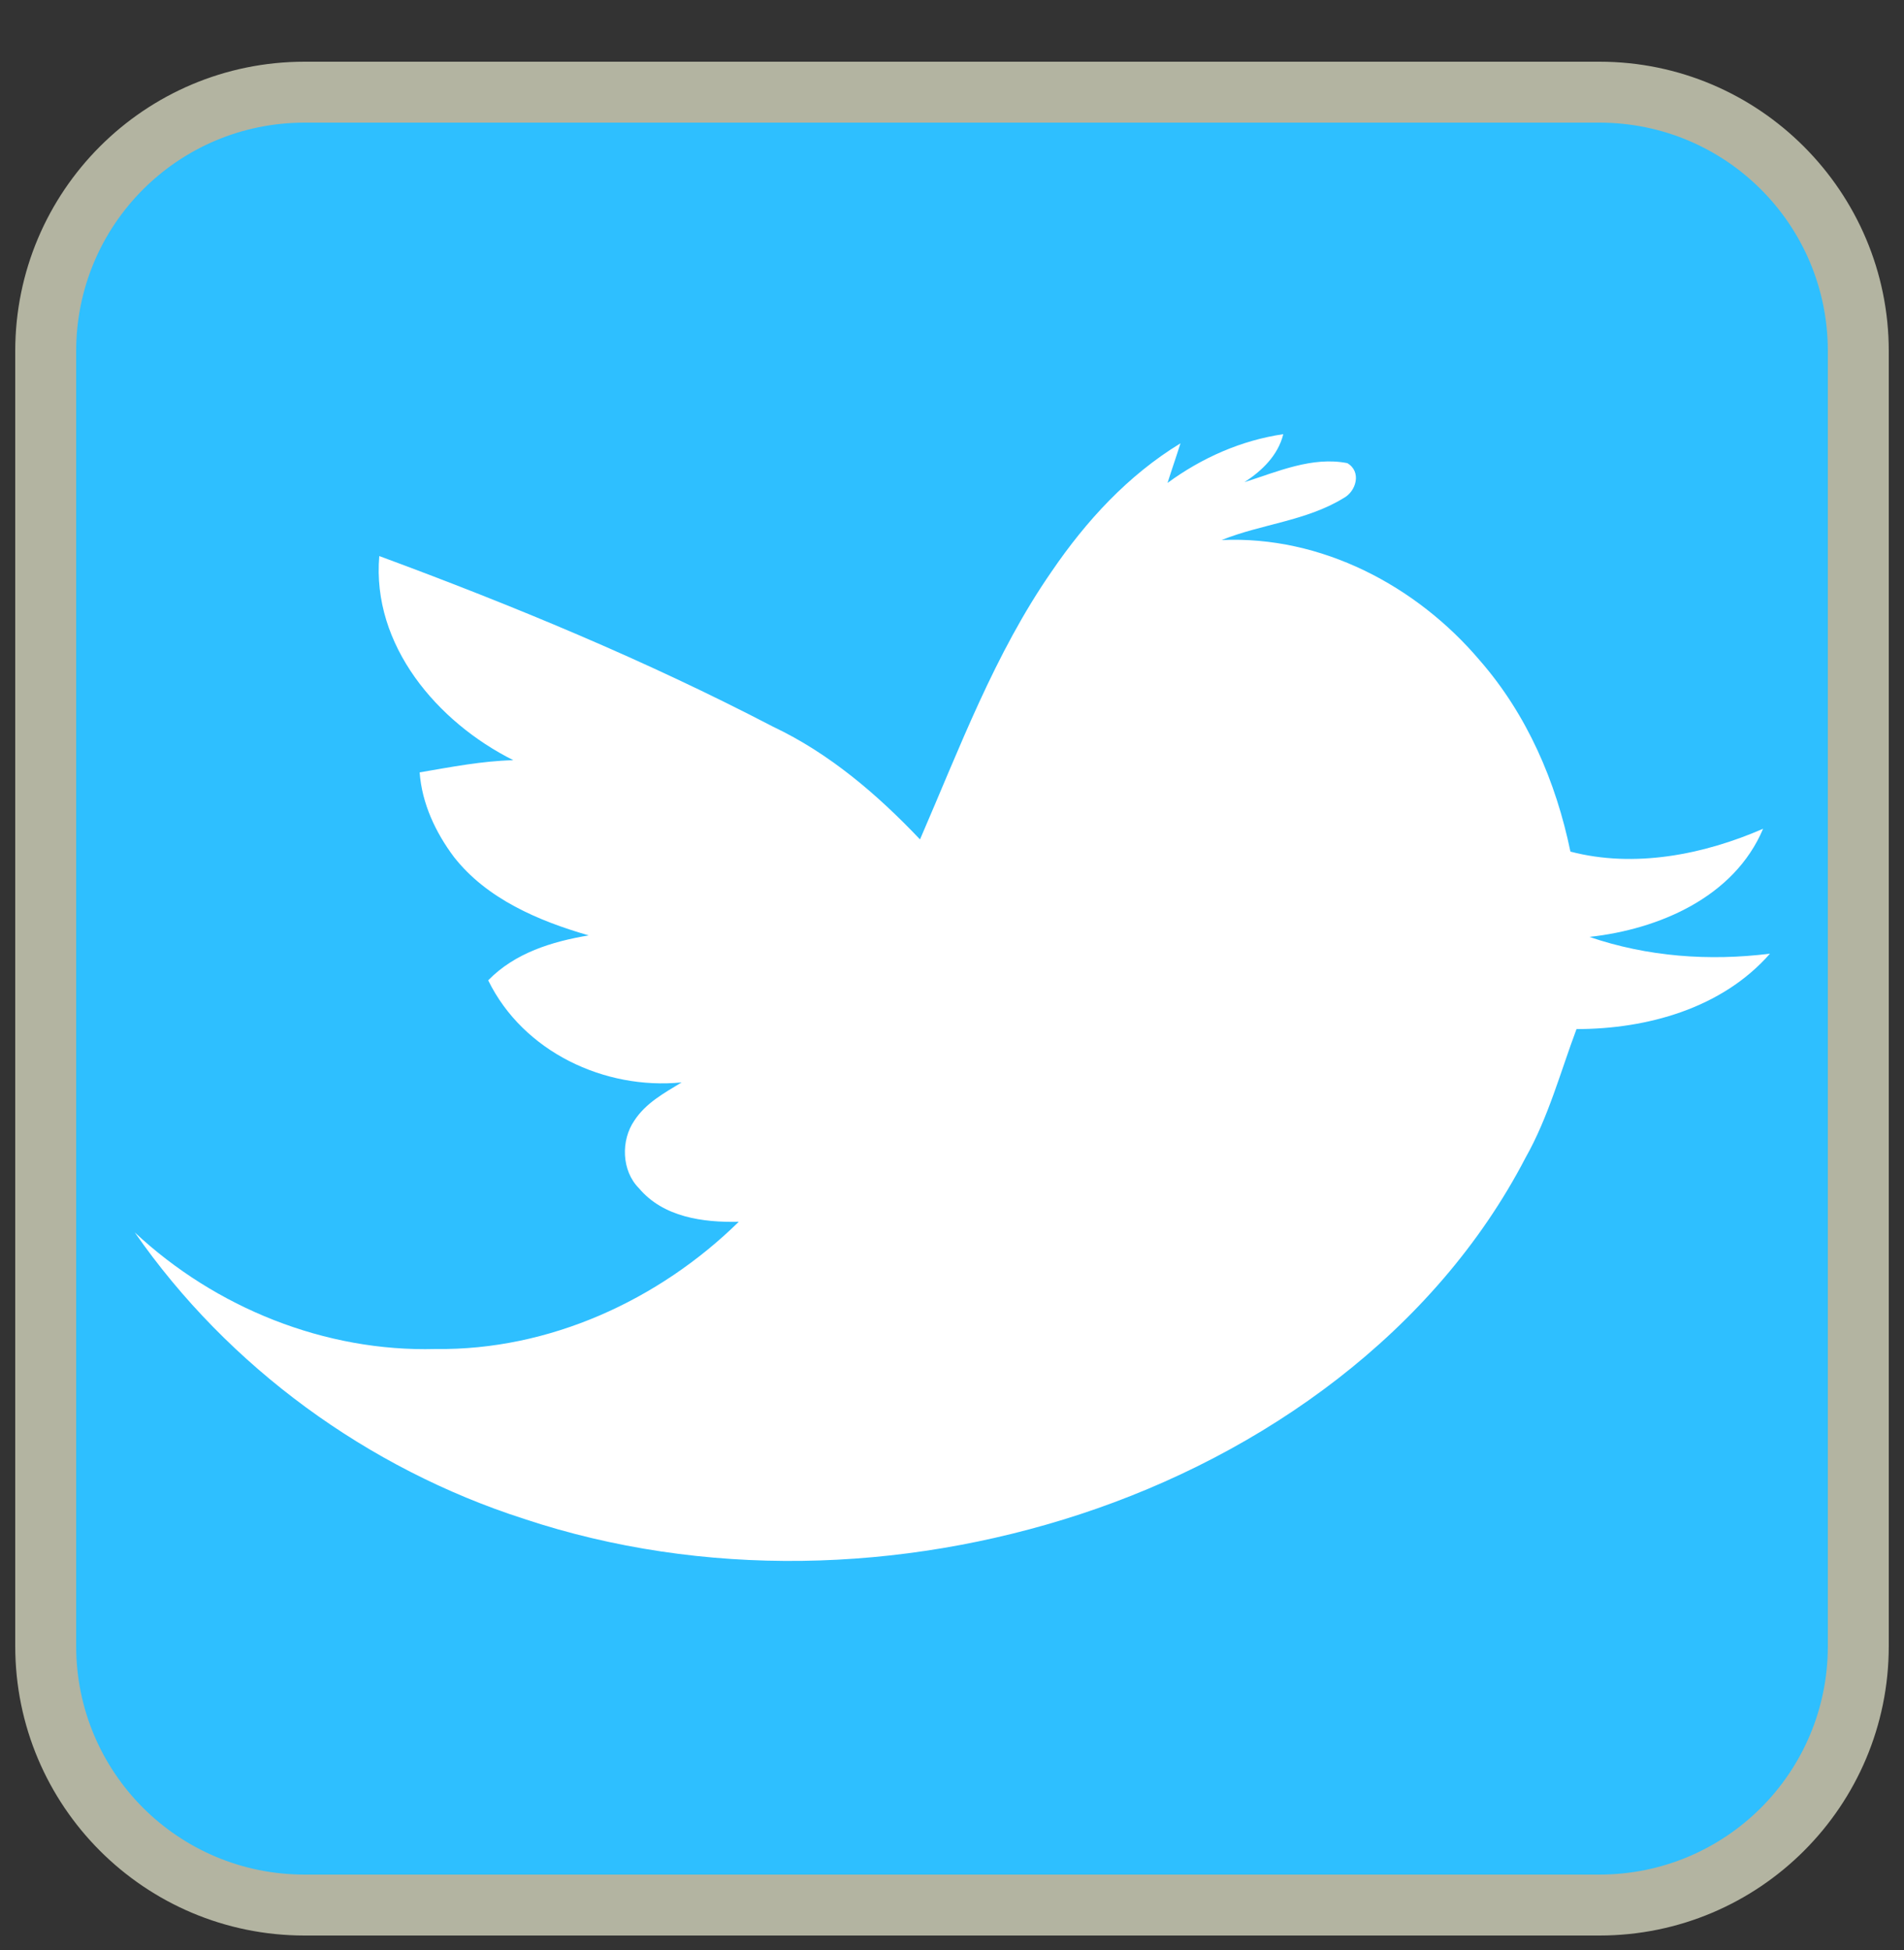 <?xml version="1.0" encoding="utf-8"?>
<!-- Generator: Adobe Illustrator 18.1.1, SVG Export Plug-In . SVG Version: 6.00 Build 0)  -->
<svg version="1.1" xmlns="http://www.w3.org/2000/svg" xmlns:xlink="http://www.w3.org/1999/xlink" x="0px" y="0px"
	 viewBox="0 0 250 256" enable-background="new 0 0 250 256" xml:space="preserve">
<rect x="0" y="0" width="250" height="256" fill="#333333" stroke="none"/>
<g id="Layer_1">
</g>
<g id="CATAS">
	<g>
		<path fill="#2EBFFF" d="M40,250.1c-18.7,0-34-15.3-34-34v-170c0-18.7,15.3-34,34-34h170c18.7,0,34,15.3,34,34v170
			c0,18.7-15.3,34-34,34H40z"/>
		<path fill="#B3B4A1" d="M210,16.1c16.6,0,30,13.4,30,30v170c0,16.6-13.4,30-30,30H40c-16.6,0-30-13.4-30-30v-170
			c0-16.6,13.4-30,30-30H210 M210,8.1H40c-21,0-38,17-38,38v170c0,21,17,38,38,38h170c21,0,38-17,38-38v-170
			C248,25.2,231,8.1,210,8.1L210,8.1z"/>
	</g>
	<g>
		<path fill="#FFFFFF" d="M153.3,63.4c4.5-3.3,9.7-5.6,15.2-6.4c-0.7,2.8-2.8,4.8-5.1,6.3c4.4-1.4,8.9-3.4,13.5-2.5
			c1.9,1.1,1.2,3.7-0.5,4.6c-4.9,3-10.8,3.4-16,5.5c13.1-0.6,25.6,6,33.9,15.8c6.2,7.1,10,15.9,11.9,25.1c8.4,2.2,17.5,0.4,25.3-3
			c-3.8,9-13.7,13.2-22.8,14.2c7.6,2.6,15.7,3.2,23.7,2.2c-6.3,7.2-16.2,9.9-25.4,9.9c-2.1,5.6-3.7,11.6-6.7,16.9
			c-11.9,22.9-34.4,38.9-58.5,46.8c-23.5,7.7-49.5,8.4-73,0.6c-20.5-6.6-38.8-19.9-51.1-37.6c10.6,9.9,25,15.7,39.5,15.3
			c14.9,0.2,29.3-6.4,39.8-16.7c-4.7,0.1-9.9-0.6-13.1-4.4c-2.3-2.3-2.4-6.3-0.6-8.9c1.5-2.3,3.9-3.6,6.2-5
			c-10.1,1-20.8-4-25.4-13.4c3.5-3.6,8.4-5.1,13.2-5.9c-6.6-1.9-13.4-4.8-17.7-10.3c-2.4-3.2-4.2-7-4.5-11.1
			c4.1-0.7,8.2-1.5,12.3-1.6c-10-5-18.6-15.1-17.6-26.8c17.6,6.5,35,13.7,51.7,22.4c7.4,3.5,13.7,8.9,19.3,14.8
			c5.2-12,9.8-24.4,17.3-35.2c4.5-6.6,10-12.6,16.9-16.8C154.4,60.1,153.8,61.8,153.3,63.4z"/>
	</g>
</g>
<g id="TEXTO_BLANCO">
</g>
<g id="GUIAS">
</g>
</svg>
